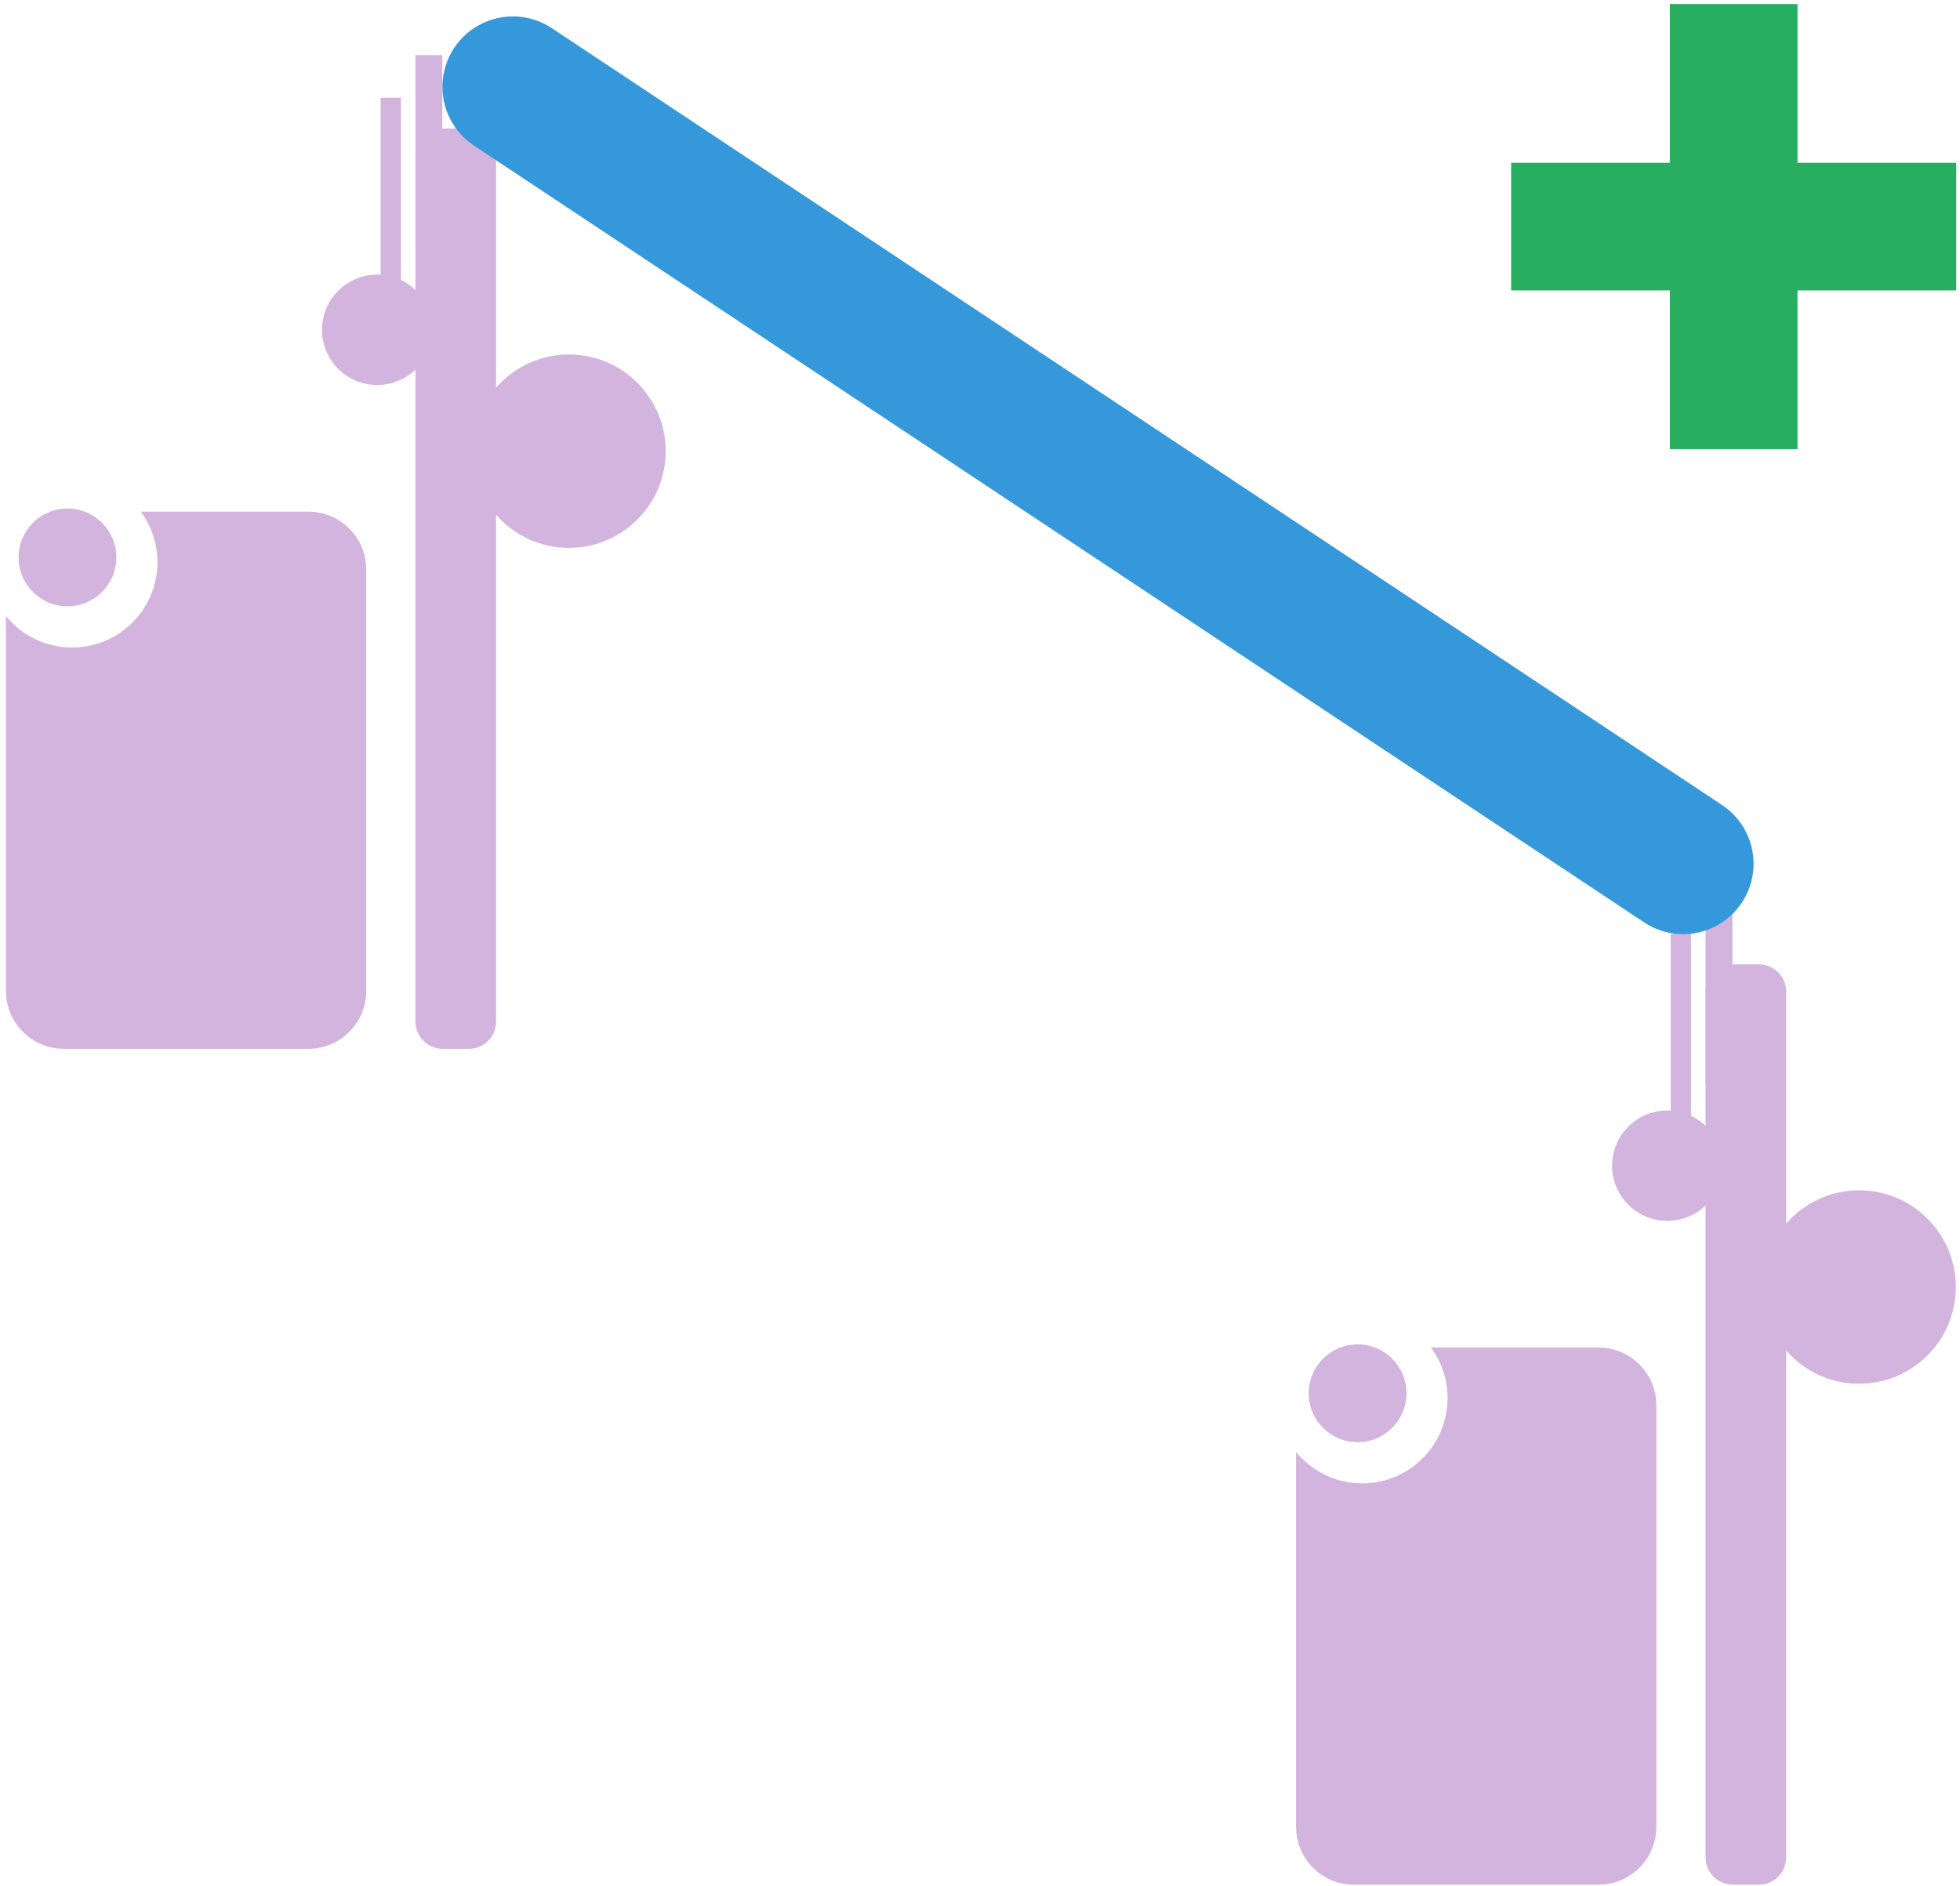 <?xml version="1.0" standalone="no"?><!-- Generator: Gravit.io --><svg xmlns="http://www.w3.org/2000/svg" xmlns:xlink="http://www.w3.org/1999/xlink" style="isolation:isolate" viewBox="1472.085 148.388 320 308" width="320" height="308"><defs><clipPath id="_clipPath_FlQyV7NN4x2n37Dyrzx09DPWGptNdM5K"><rect width="2834.646" height="595.276"/></clipPath></defs><g clip-path="url(#_clipPath_FlQyV7NN4x2n37Dyrzx09DPWGptNdM5K)"><g><path d=" M 240.745 291.888 L 293.774 291.888 C 303.873 291.888 312.072 300.087 312.072 310.185 L 312.072 443.59 C 312.072 453.689 303.873 461.888 293.774 461.888 L 216.351 461.888 C 206.252 461.888 198.053 453.689 198.053 443.59 L 198.053 324.917 C 203.005 331 210.552 334.888 219 334.888 C 233.902 334.888 246 322.79 246 307.888 C 246 301.901 244.047 296.367 240.745 291.888 Z " fill-rule="evenodd" fill="rgb(142,68,173)"/><path d="M 336.274 170.611 L 344.533 170.611 C 349.294 170.611 353.16 174.476 353.16 179.237 L 353.16 453.262 C 353.16 458.022 349.294 461.888 344.533 461.888 L 336.274 461.888 C 331.513 461.888 327.648 458.022 327.648 453.262 L 327.648 179.237 C 327.648 174.476 331.513 170.611 336.274 170.611 Z" style="stroke:none;fill:#8E44AD;stroke-miterlimit:10;"/><circle vector-effect="non-scaling-stroke" cx="376.231" cy="272.738" r="30.603" fill="rgb(142,68,173)"/><circle vector-effect="non-scaling-stroke" cx="315.536" cy="234.331" r="17.464" fill="rgb(142,68,173)"/><rect x="316.633" y="160.888" width="6.404" height="61" transform="matrix(1,0,0,1,0,0)" fill="rgb(142,68,173)"/><rect x="327.648" y="147.388" width="8.504" height="61" transform="matrix(1,0,0,1,0,0)" fill="rgb(142,68,173)"/><circle vector-effect="non-scaling-stroke" cx="217.526" cy="306.361" r="15.474" fill="rgb(142,68,173)"/></g><g><g><path d=" M 722.745 291.888 L 775.774 291.888 C 785.873 291.888 794.072 300.087 794.072 310.185 L 794.072 443.59 C 794.072 453.689 785.873 461.888 775.774 461.888 L 698.351 461.888 C 688.252 461.888 680.053 453.689 680.053 443.59 L 680.053 324.917 C 685.005 331 692.552 334.888 701 334.888 C 715.902 334.888 728 322.79 728 307.888 C 728 301.901 726.047 296.367 722.745 291.888 Z " fill-rule="evenodd" fill="rgb(142,68,173)"/><path d="M 818.274 170.611 L 826.533 170.611 C 831.294 170.611 835.16 174.476 835.16 179.237 L 835.16 453.262 C 835.16 458.022 831.294 461.888 826.533 461.888 L 818.274 461.888 C 813.513 461.888 809.648 458.022 809.648 453.262 L 809.648 179.237 C 809.648 174.476 813.513 170.611 818.274 170.611 Z" style="stroke:none;fill:#8E44AD;stroke-miterlimit:10;"/><circle vector-effect="non-scaling-stroke" cx="858.231" cy="272.738" r="30.603" fill="rgb(142,68,173)"/><circle vector-effect="non-scaling-stroke" cx="797.536" cy="234.331" r="17.464" fill="rgb(142,68,173)"/><rect x="798.633" y="160.888" width="6.404" height="61" transform="matrix(1,0,0,1,0,0)" fill="rgb(142,68,173)"/><rect x="809.648" y="147.388" width="8.504" height="61" transform="matrix(1,0,0,1,0,0)" fill="rgb(142,68,173)"/><circle vector-effect="non-scaling-stroke" cx="699.526" cy="306.361" r="15.474" fill="rgb(142,68,173)"/></g><g><rect x="914.718" y="149.051" width="20.837" height="72.673" transform="matrix(1,0,0,1,0,0)" fill="rgb(39,174,96)"/><rect x="914.718" y="149.051" width="20.837" height="72.673" transform="matrix(0,1,-1,0,1110.524,-739.749)" fill="rgb(39,174,96)"/></g></g><g><path d=" M 1175.061 291.888 L 1228.091 291.888 C 1238.189 291.888 1246.388 300.087 1246.388 310.185 L 1246.388 443.59 C 1246.388 453.689 1238.189 461.888 1228.091 461.888 L 1150.667 461.888 C 1140.568 461.888 1132.37 453.689 1132.37 443.59 L 1132.37 324.917 C 1137.322 331 1144.869 334.888 1153.317 334.888 C 1168.218 334.888 1180.317 322.79 1180.317 307.888 C 1180.317 301.901 1178.364 296.367 1175.061 291.888 Z " fill-rule="evenodd" fill="rgb(142,68,173)"/><rect x="1356.008" y="137.051" width="20.837" height="72.673" transform="matrix(0,1,-1,0,1539.815,-1193.039)" fill="rgb(192,57,43)"/><path d="M 1270.591 170.611 L 1278.85 170.611 C 1283.611 170.611 1287.476 174.476 1287.476 179.237 L 1287.476 453.262 C 1287.476 458.022 1283.611 461.888 1278.85 461.888 L 1270.591 461.888 C 1265.83 461.888 1261.964 458.022 1261.964 453.262 L 1261.964 179.237 C 1261.964 174.476 1265.83 170.611 1270.591 170.611 Z" style="stroke:none;fill:#8E44AD;stroke-miterlimit:10;"/><circle vector-effect="non-scaling-stroke" cx="1310.548" cy="272.738" r="30.603" fill="rgb(142,68,173)"/><circle vector-effect="non-scaling-stroke" cx="1249.852" cy="234.331" r="17.464" fill="rgb(142,68,173)"/><rect x="1250.949" y="160.888" width="6.404" height="61" transform="matrix(1,0,0,1,0,0)" fill="rgb(142,68,173)"/><rect x="1261.964" y="147.388" width="8.504" height="61" transform="matrix(1,0,0,1,0,0)" fill="rgb(142,68,173)"/><circle vector-effect="non-scaling-stroke" cx="1151.843" cy="306.361" r="15.474" fill="rgb(142,68,173)"/></g><g><g style="opacity:0.4;"><path d=" M 2141.71 368.43 L 2169.069 368.43 C 2174.279 368.43 2178.509 372.66 2178.509 377.871 L 2178.509 446.698 C 2178.509 451.908 2174.279 456.138 2169.069 456.138 L 2129.124 456.138 C 2123.914 456.138 2119.684 451.908 2119.684 446.698 L 2119.684 385.471 C 2122.239 388.609 2126.133 390.615 2130.491 390.615 C 2138.179 390.615 2144.421 384.373 2144.421 376.685 C 2144.421 373.596 2143.414 370.741 2141.71 368.43 Z " fill-rule="evenodd" fill="rgb(142,68,173)"/><path d="M 2190.996 305.86 L 2195.257 305.86 C 2197.714 305.86 2199.708 307.854 2199.708 310.311 L 2199.708 451.688 C 2199.708 454.144 2197.714 456.138 2195.257 456.138 L 2190.996 456.138 C 2188.54 456.138 2186.546 454.144 2186.546 451.688 L 2186.546 310.311 C 2186.546 307.854 2188.54 305.86 2190.996 305.86 Z" style="stroke:none;fill:#8E44AD;stroke-miterlimit:10;"/><circle vector-effect="non-scaling-stroke" cx="2211.611" cy="358.55" r="15.789" fill="rgb(142,68,173)"/><circle vector-effect="non-scaling-stroke" cx="2180.297" cy="338.735" r="9.01" fill="rgb(142,68,173)"/><rect x="2180.863" y="300.843" width="3.304" height="31.472" transform="matrix(1,0,0,1,0,0)" fill="rgb(142,68,173)"/><rect x="2186.546" y="293.878" width="4.387" height="31.472" transform="matrix(1,0,0,1,0,0)" fill="rgb(142,68,173)"/><circle vector-effect="non-scaling-stroke" cx="2129.731" cy="375.898" r="7.983" fill="rgb(142,68,173)"/></g><g style="opacity:0.4;"><path d=" M 1931.079 231.94 L 1958.438 231.94 C 1963.649 231.94 1967.879 236.17 1967.879 241.38 L 1967.879 310.208 C 1967.879 315.418 1963.649 319.648 1958.438 319.648 L 1918.493 319.648 C 1913.283 319.648 1909.053 315.418 1909.053 310.208 L 1909.053 248.98 C 1911.608 252.119 1915.502 254.125 1919.86 254.125 C 1927.548 254.125 1933.79 247.883 1933.79 240.195 C 1933.79 237.106 1932.783 234.251 1931.079 231.94 Z " fill-rule="evenodd" fill="rgb(142,68,173)"/><path d="M 1980.365 169.369 L 1984.627 169.369 C 1987.083 169.369 1989.077 171.364 1989.077 173.82 L 1989.077 315.197 C 1989.077 317.654 1987.083 319.648 1984.627 319.648 L 1980.365 319.648 C 1977.909 319.648 1975.915 317.654 1975.915 315.197 L 1975.915 173.82 C 1975.915 171.364 1977.909 169.369 1980.365 169.369 Z" style="stroke:none;fill:#8E44AD;stroke-miterlimit:10;"/><circle vector-effect="non-scaling-stroke" cx="2000.98" cy="222.06" r="15.789" fill="rgb(142,68,173)"/><circle vector-effect="non-scaling-stroke" cx="1969.666" cy="202.244" r="9.01" fill="rgb(142,68,173)"/><rect x="1970.232" y="164.353" width="3.304" height="31.472" transform="matrix(1,0,0,1,0,0)" fill="rgb(142,68,173)"/><rect x="1975.915" y="157.388" width="4.387" height="31.472" transform="matrix(1,0,0,1,0,0)" fill="rgb(142,68,173)"/><circle vector-effect="non-scaling-stroke" cx="1919.1" cy="239.407" r="7.983" fill="rgb(142,68,173)"/></g><line x1="1991.818" y1="162.57" x2="2182.879" y2="289.424" vector-effect="non-scaling-stroke" stroke-width="23" stroke="rgb(52,152,219)" stroke-linejoin="miter" stroke-linecap="round" stroke-miterlimit="3"/></g><g><g><rect x="1744.718" y="149.051" width="20.837" height="72.673" transform="matrix(1,0,0,1,0,0)" fill="rgb(39,174,96)"/><rect x="1744.718" y="149.051" width="20.837" height="72.673" transform="matrix(0,1,-1,0,1940.524,-1569.749)" fill="rgb(39,174,96)"/></g><g style="opacity:0.4;"><path d=" M 1495.079 231.94 L 1522.438 231.94 C 1527.649 231.94 1531.879 236.17 1531.879 241.38 L 1531.879 310.208 C 1531.879 315.418 1527.649 319.648 1522.438 319.648 L 1482.493 319.648 C 1477.283 319.648 1473.053 315.418 1473.053 310.208 L 1473.053 248.98 C 1475.608 252.119 1479.502 254.125 1483.86 254.125 C 1491.548 254.125 1497.79 247.883 1497.79 240.195 C 1497.79 237.106 1496.783 234.251 1495.079 231.94 Z " fill-rule="evenodd" fill="rgb(142,68,173)"/><path d="M 1544.365 169.369 L 1548.627 169.369 C 1551.083 169.369 1553.077 171.364 1553.077 173.82 L 1553.077 315.197 C 1553.077 317.654 1551.083 319.648 1548.627 319.648 L 1544.365 319.648 C 1541.909 319.648 1539.915 317.654 1539.915 315.197 L 1539.915 173.82 C 1539.915 171.364 1541.909 169.369 1544.365 169.369 Z" style="stroke:none;fill:#8E44AD;stroke-miterlimit:10;"/><circle vector-effect="non-scaling-stroke" cx="1564.98" cy="222.06" r="15.789" fill="rgb(142,68,173)"/><circle vector-effect="non-scaling-stroke" cx="1533.666" cy="202.244" r="9.01" fill="rgb(142,68,173)"/><rect x="1534.232" y="164.353" width="3.304" height="31.472" transform="matrix(1,0,0,1,0,0)" fill="rgb(142,68,173)"/><rect x="1539.915" y="157.388" width="4.387" height="31.472" transform="matrix(1,0,0,1,0,0)" fill="rgb(142,68,173)"/><circle vector-effect="non-scaling-stroke" cx="1483.1" cy="239.407" r="7.983" fill="rgb(142,68,173)"/></g><g style="opacity:0.4;"><path d=" M 1705.71 368.43 L 1733.069 368.43 C 1738.279 368.43 1742.509 372.66 1742.509 377.871 L 1742.509 446.698 C 1742.509 451.908 1738.279 456.138 1733.069 456.138 L 1693.124 456.138 C 1687.914 456.138 1683.684 451.908 1683.684 446.698 L 1683.684 385.471 C 1686.239 388.609 1690.133 390.615 1694.491 390.615 C 1702.179 390.615 1708.421 384.373 1708.421 376.685 C 1708.421 373.596 1707.414 370.741 1705.71 368.43 Z " fill-rule="evenodd" fill="rgb(142,68,173)"/><path d="M 1754.996 305.86 L 1759.257 305.86 C 1761.714 305.86 1763.708 307.854 1763.708 310.311 L 1763.708 451.688 C 1763.708 454.144 1761.714 456.138 1759.257 456.138 L 1754.996 456.138 C 1752.54 456.138 1750.546 454.144 1750.546 451.688 L 1750.546 310.311 C 1750.546 307.854 1752.54 305.86 1754.996 305.86 Z" style="stroke:none;fill:#8E44AD;stroke-miterlimit:10;"/><circle vector-effect="non-scaling-stroke" cx="1775.611" cy="358.55" r="15.789" fill="rgb(142,68,173)"/><circle vector-effect="non-scaling-stroke" cx="1744.297" cy="338.735" r="9.01" fill="rgb(142,68,173)"/><rect x="1744.863" y="300.843" width="3.304" height="31.472" transform="matrix(1,0,0,1,0,0)" fill="rgb(142,68,173)"/><rect x="1750.546" y="293.878" width="4.387" height="31.472" transform="matrix(1,0,0,1,0,0)" fill="rgb(142,68,173)"/><circle vector-effect="non-scaling-stroke" cx="1693.731" cy="375.898" r="7.983" fill="rgb(142,68,173)"/></g><line x1="1555.818" y1="162.57" x2="1746.879" y2="289.424" vector-effect="non-scaling-stroke" stroke-width="23" stroke="rgb(52,152,219)" stroke-linejoin="miter" stroke-linecap="round" stroke-miterlimit="3"/></g></g></svg>